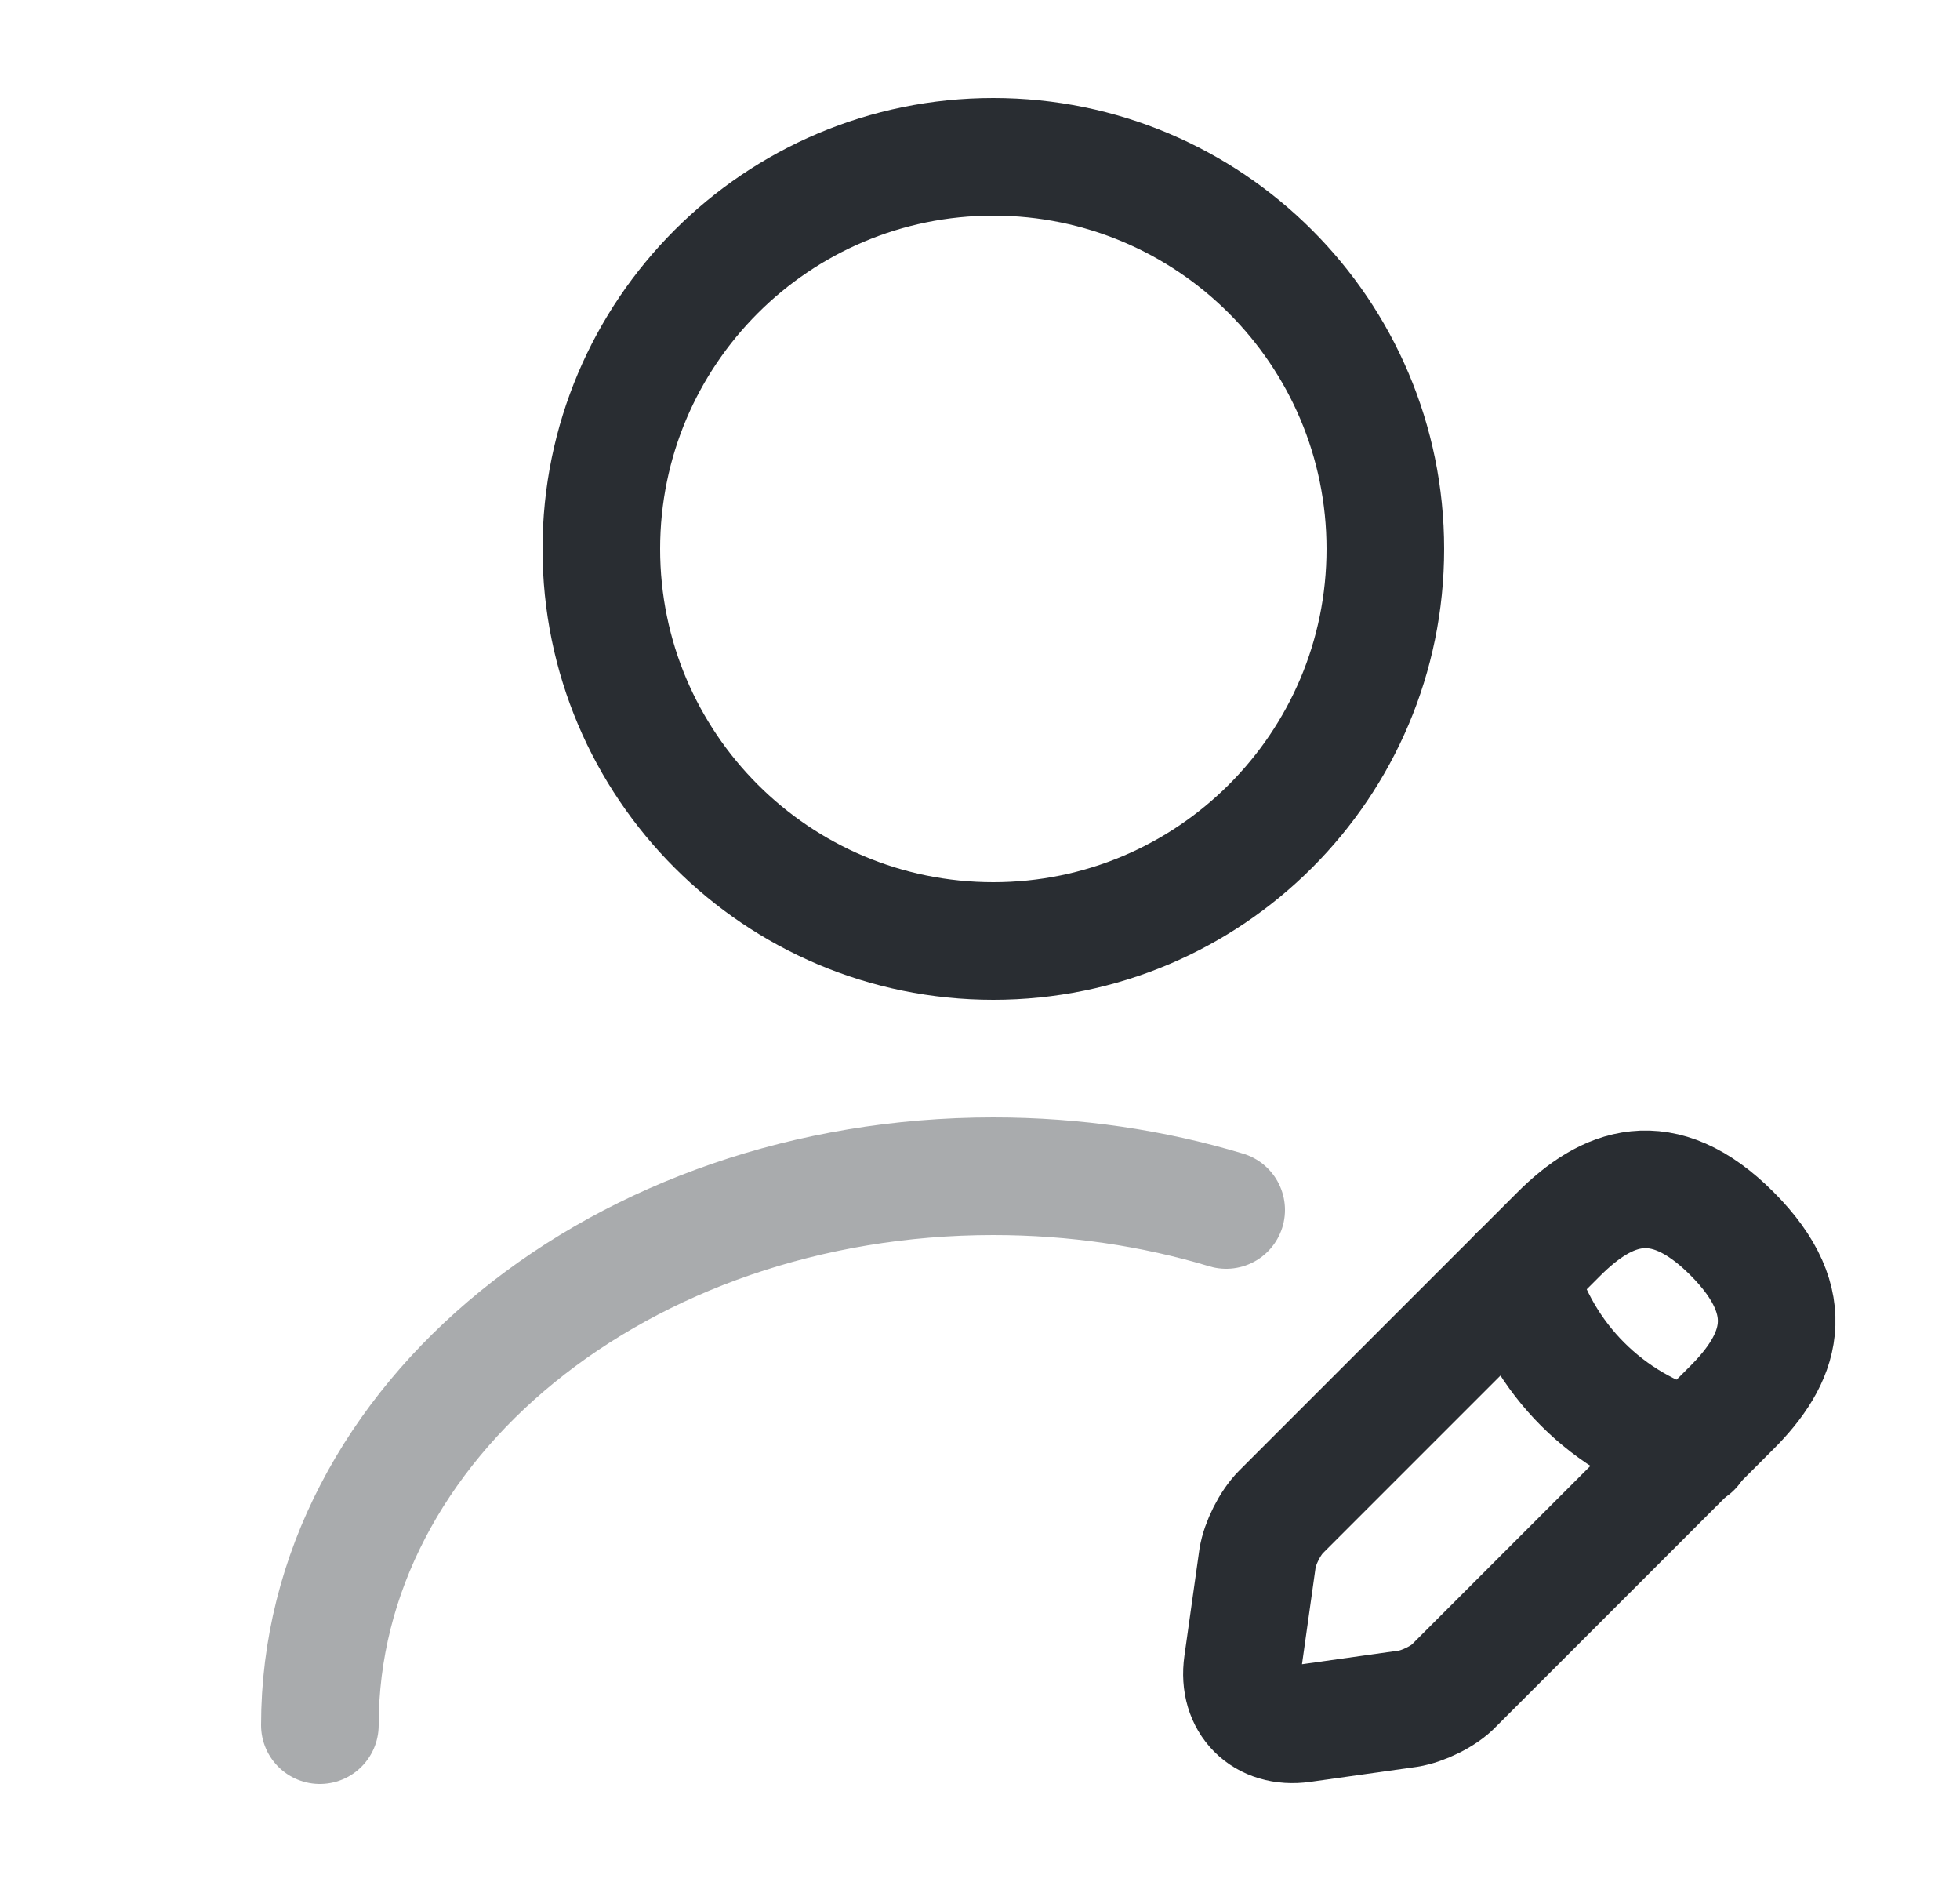 <svg width="25" height="24" viewBox="0 0 25 24" fill="none" xmlns="http://www.w3.org/2000/svg">
<path d="M12.67 12C15.431 12 17.67 9.761 17.67 7C17.67 4.239 15.431 2 12.67 2C9.909 2 7.67 4.239 7.67 7C7.67 9.761 9.909 12 12.67 12Z" stroke="#292D32" stroke-width="1.5" stroke-linecap="round" stroke-linejoin="round"/>
<path d="M19.88 15.74L16.34 19.28C16.2 19.42 16.07 19.68 16.04 19.87L15.85 21.22C15.78 21.71 16.12 22.05 16.61 21.98L17.96 21.79C18.15 21.76 18.42 21.63 18.55 21.49L22.09 17.95C22.7 17.34 22.99 16.63 22.09 15.73C21.2 14.84 20.49 15.13 19.88 15.74Z" stroke="#292D32" stroke-width="1.5" stroke-miterlimit="10" stroke-linecap="round" stroke-linejoin="round"/>
<path d="M19.37 16.25C19.67 17.33 20.51 18.17 21.59 18.47" stroke="#292D32" stroke-width="1.5" stroke-miterlimit="10" stroke-linecap="round" stroke-linejoin="round"/>
<path opacity="0.4" d="M4.08 22C4.08 18.13 7.93 15 12.67 15C13.71 15 14.71 15.15 15.64 15.43" stroke="#292D32" stroke-width="1.5" stroke-linecap="round" stroke-linejoin="round"/>
</svg>

